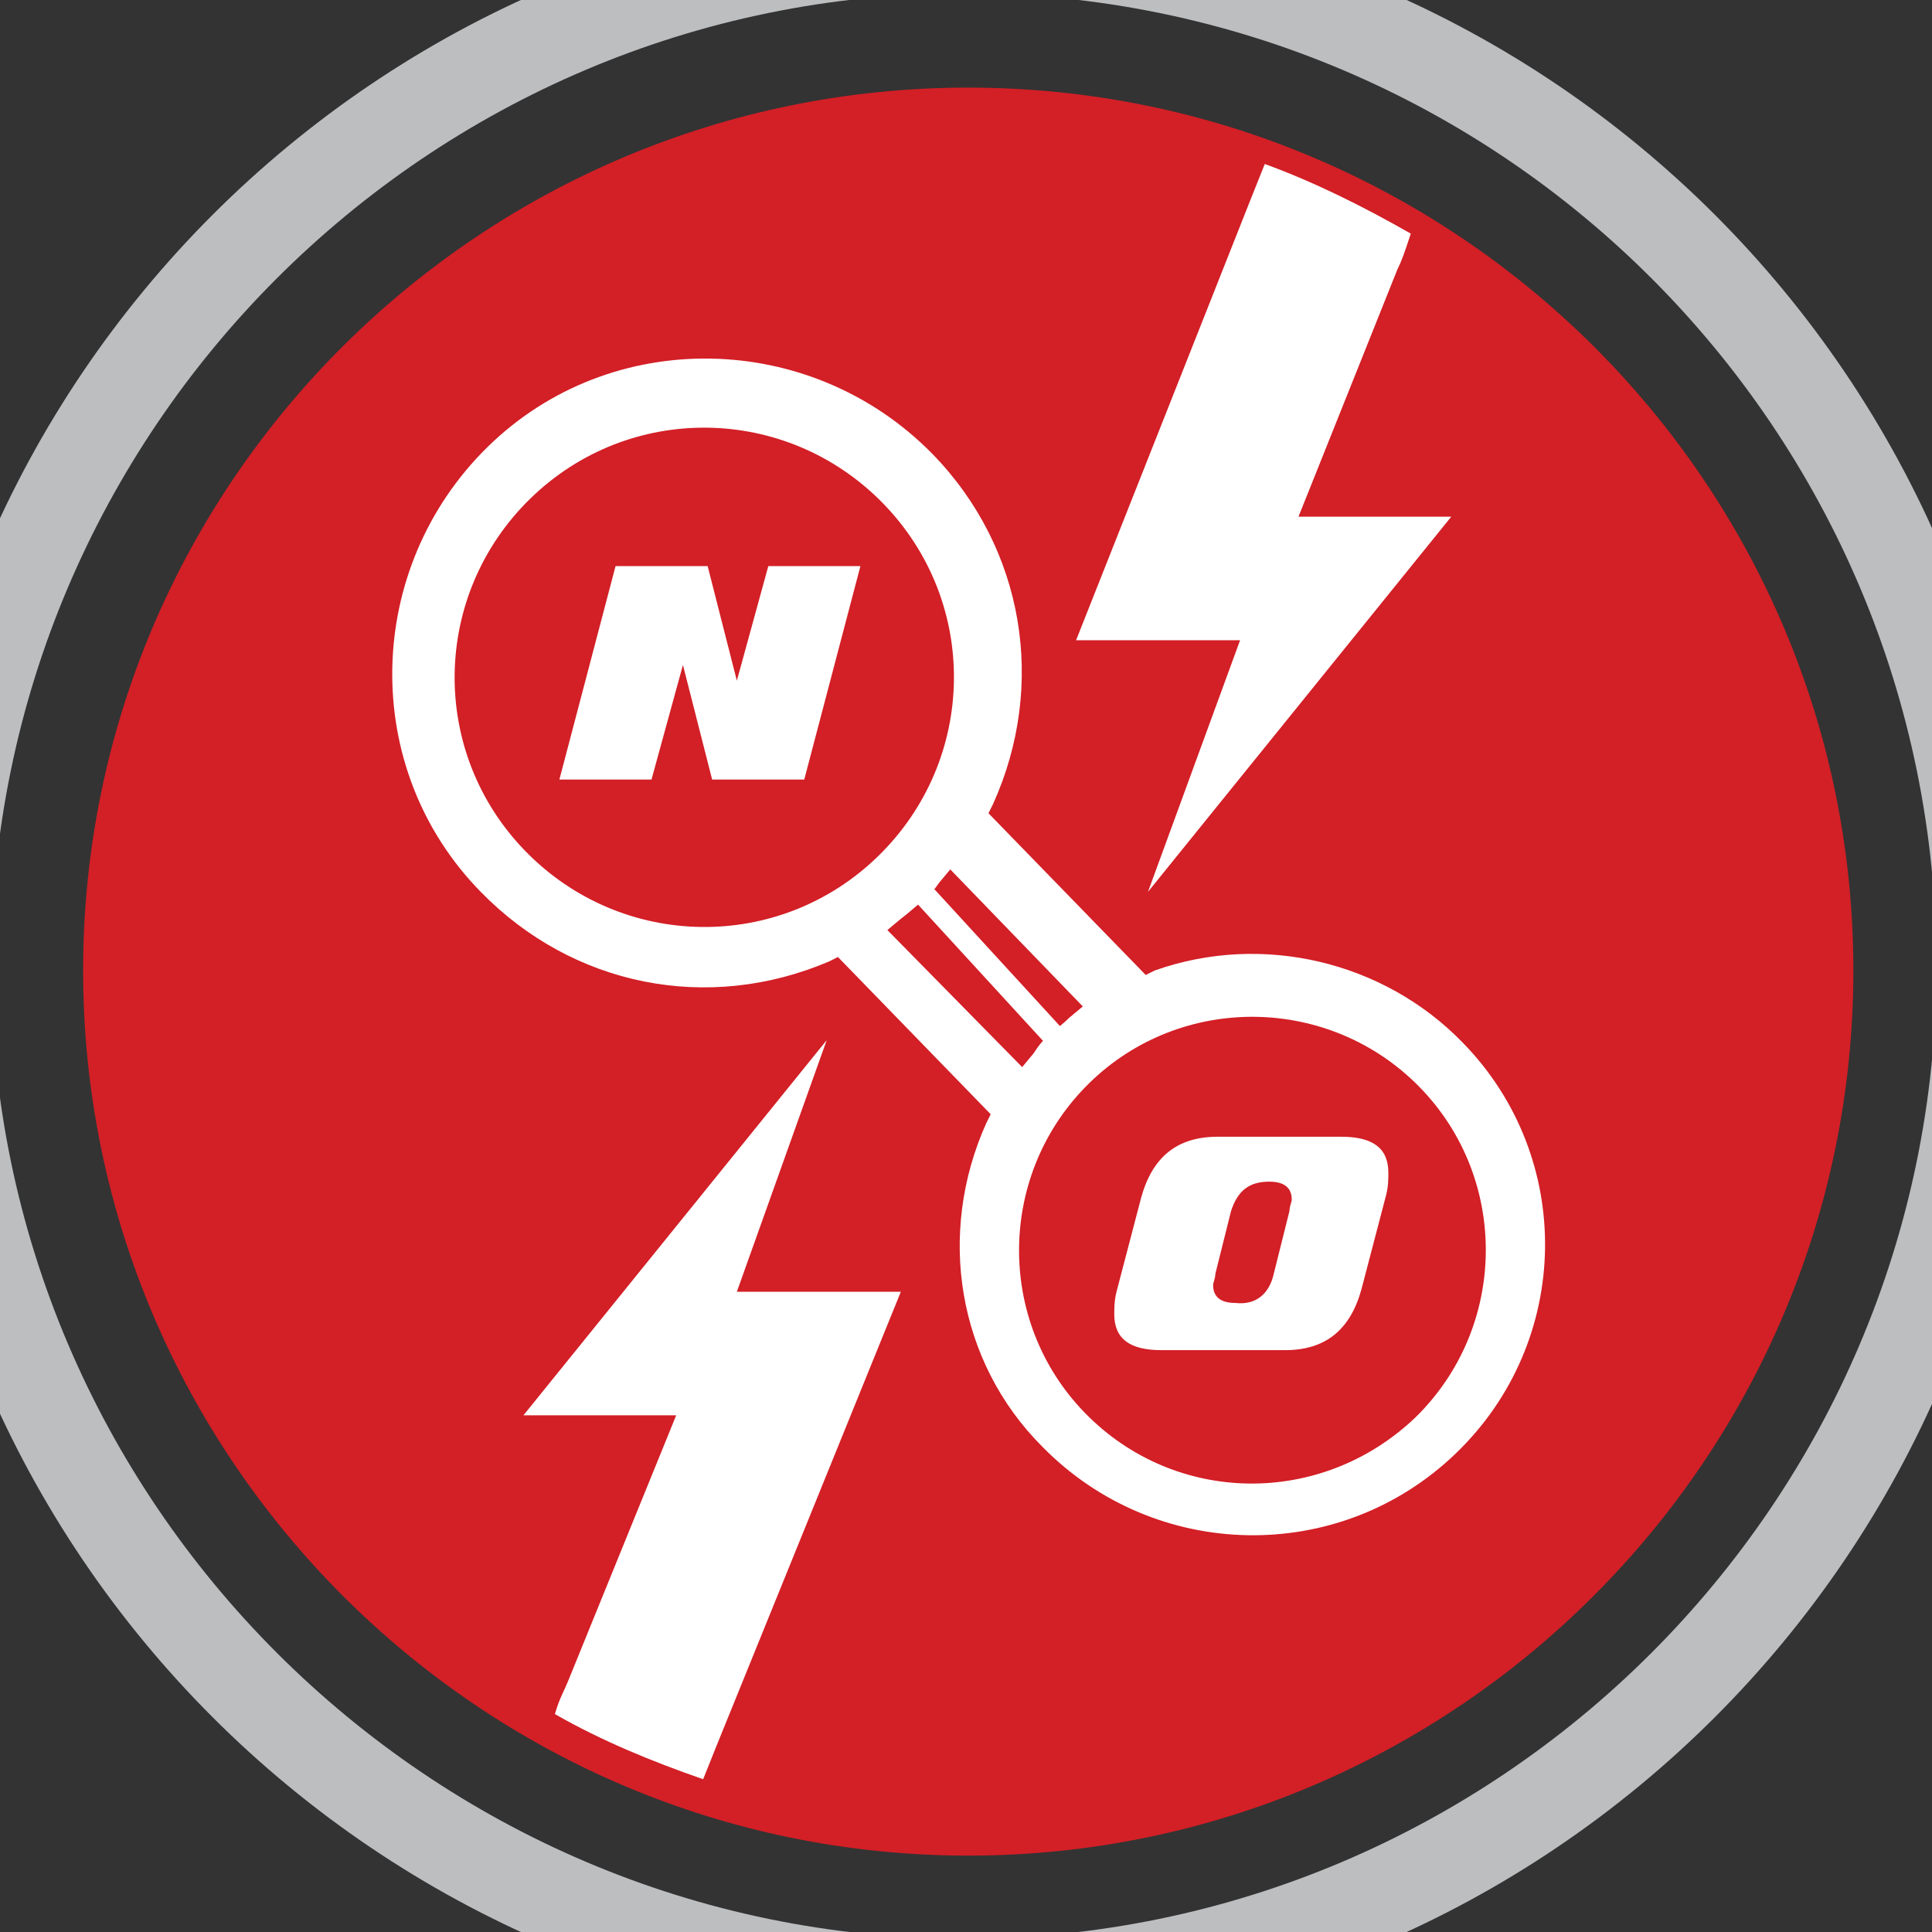 <?xml version="1.0" encoding="utf-8"?>
<!-- Generator: Adobe Illustrator 19.1.0, SVG Export Plug-In . SVG Version: 6.00 Build 0)  -->
<svg version="1.1" id="Layer_1" xmlns="http://www.w3.org/2000/svg" xmlns:xlink="http://www.w3.org/1999/xlink" x="0px" y="0px"
	 viewBox="-109.9 -4.7 86 86" style="enable-background:new -109.9 -4.7 86 86;" xml:space="preserve">
<rect x="-109.9" y="-4.7" width="86" height="86" fill="#333333" stroke="none"/>
<style type="text/css">
	.st0{fill:#D31F26;}
	.st1{fill:#FFFFFF;}
	.st2{fill:#BCBEC0;}
</style>
<path class="st0" d="M-27.4,38.5c0,21.7-17.7,39.4-39.4,39.4s-39.4-17.7-39.4-39.4S-88.5-0.8-66.8-0.8S-27.4,16.8-27.4,38.5z"/>
<g>
	<path class="st1" d="M-44.8,41.7c-3.5-3.6-8.9-4.9-13.7-3.2l-0.4,0.2l-7-7.2l0.2-0.4c2.4-5.3,1.4-11.4-2.7-15.6
		c-5.4-5.5-14.3-5.7-19.8-0.3s-5.7,14.3-0.3,19.8c4.1,4.2,10.1,5.4,15.5,3.1l0.4-0.2l6.8,7l-0.2,0.4c-2.2,4.9-1.3,10.6,2.5,14.4
		c5,5.1,13.2,5.3,18.4,0.3S-39.8,46.8-44.8,41.7z M-86.5,33.2c-4.3-4.4-4.2-11.4,0.2-15.7s11.4-4.2,15.7,0.2s4.2,11.4-0.2,15.7
		S-82.2,37.6-86.5,33.2z M-63.9,42.2l-0.5,0.6l-6-6.1l0.6-0.5c0.4-0.3,0.7-0.6,1.1-0.9c0.2-0.2,0.4-0.4,0.6-0.7l0.5-0.6l5.9,6.1
		l-0.6,0.5c-0.3,0.3-0.6,0.5-0.9,0.8C-63.5,41.6-63.7,41.9-63.9,42.2z M-61.6,58.2c-4-4.1-3.9-10.7,0.2-14.7s10.7-3.9,14.7,0.2
		s3.9,10.7-0.2,14.7C-51.1,62.4-57.6,62.3-61.6,58.2z"/>
	<g>
		<path class="st1" d="M-74.1,30h-4.1l-1.3-5.1l-1.4,5.1H-85l2.5-9.5h4.1l1.3,5.1l1.4-5.1h4.1L-74.1,30z"/>
	</g>
	<g>
		<path class="st1" d="M-49.3,52.7c-0.5,1.8-1.6,2.7-3.4,2.7h-5.5c-1.4,0-2.1-0.5-2.1-1.6c0-0.3,0-0.6,0.1-1l1.1-4.2
			c0.5-1.8,1.6-2.7,3.4-2.7h5.5c1.4,0,2.1,0.5,2.1,1.6c0,0.3,0,0.6-0.1,1L-49.3,52.7z M-53.2,52l0.7-2.8c0-0.2,0.1-0.4,0.1-0.5
			c0-0.5-0.3-0.8-1-0.8c-0.9,0-1.4,0.4-1.7,1.3l-0.7,2.8c0,0.2-0.1,0.4-0.1,0.5c0,0.5,0.3,0.8,1,0.8C-54,53.4-53.4,52.9-53.2,52z"/>
	</g>
	<path class="st1" d="M-58.8,35l13.5-16.7h-6.8l4.4-11c0.2-0.4,0.3-0.7,0.6-1.6c-2.1-1.2-4.3-2.3-6.5-3.1l-0.6,1.5L-62,23.8h7.3
		L-58.8,35z"/>
	<path class="st1" d="M-73.1,41.6l-13.5,16.7h6.8l-4.8,11.8c-0.2,0.5-0.4,0.8-0.6,1.5c2.1,1.2,4.3,2.1,6.6,2.9L-78,73l8.2-20.2h-7.3
		L-73.1,41.6z"/>
	
		<rect x="-70.3" y="38.1" transform="matrix(-0.676 -0.737 0.737 -0.676 -138.322 16.397)" class="st1" width="9.5" height="1"/>
</g>
<path class="st2" d="M-67,85.6c26.1,0,47.3-21.2,47.3-47.3S-40.9-9-67-9s-47.3,21.2-47.3,47.3S-93.1,85.6-67,85.6z M-23.7,38.3
	c0,23.9-19.5,43.3-43.3,43.3s-43.3-19.5-43.3-43.3S-90.9-5-67-5S-23.7,14.4-23.7,38.3z"/>
</svg>
